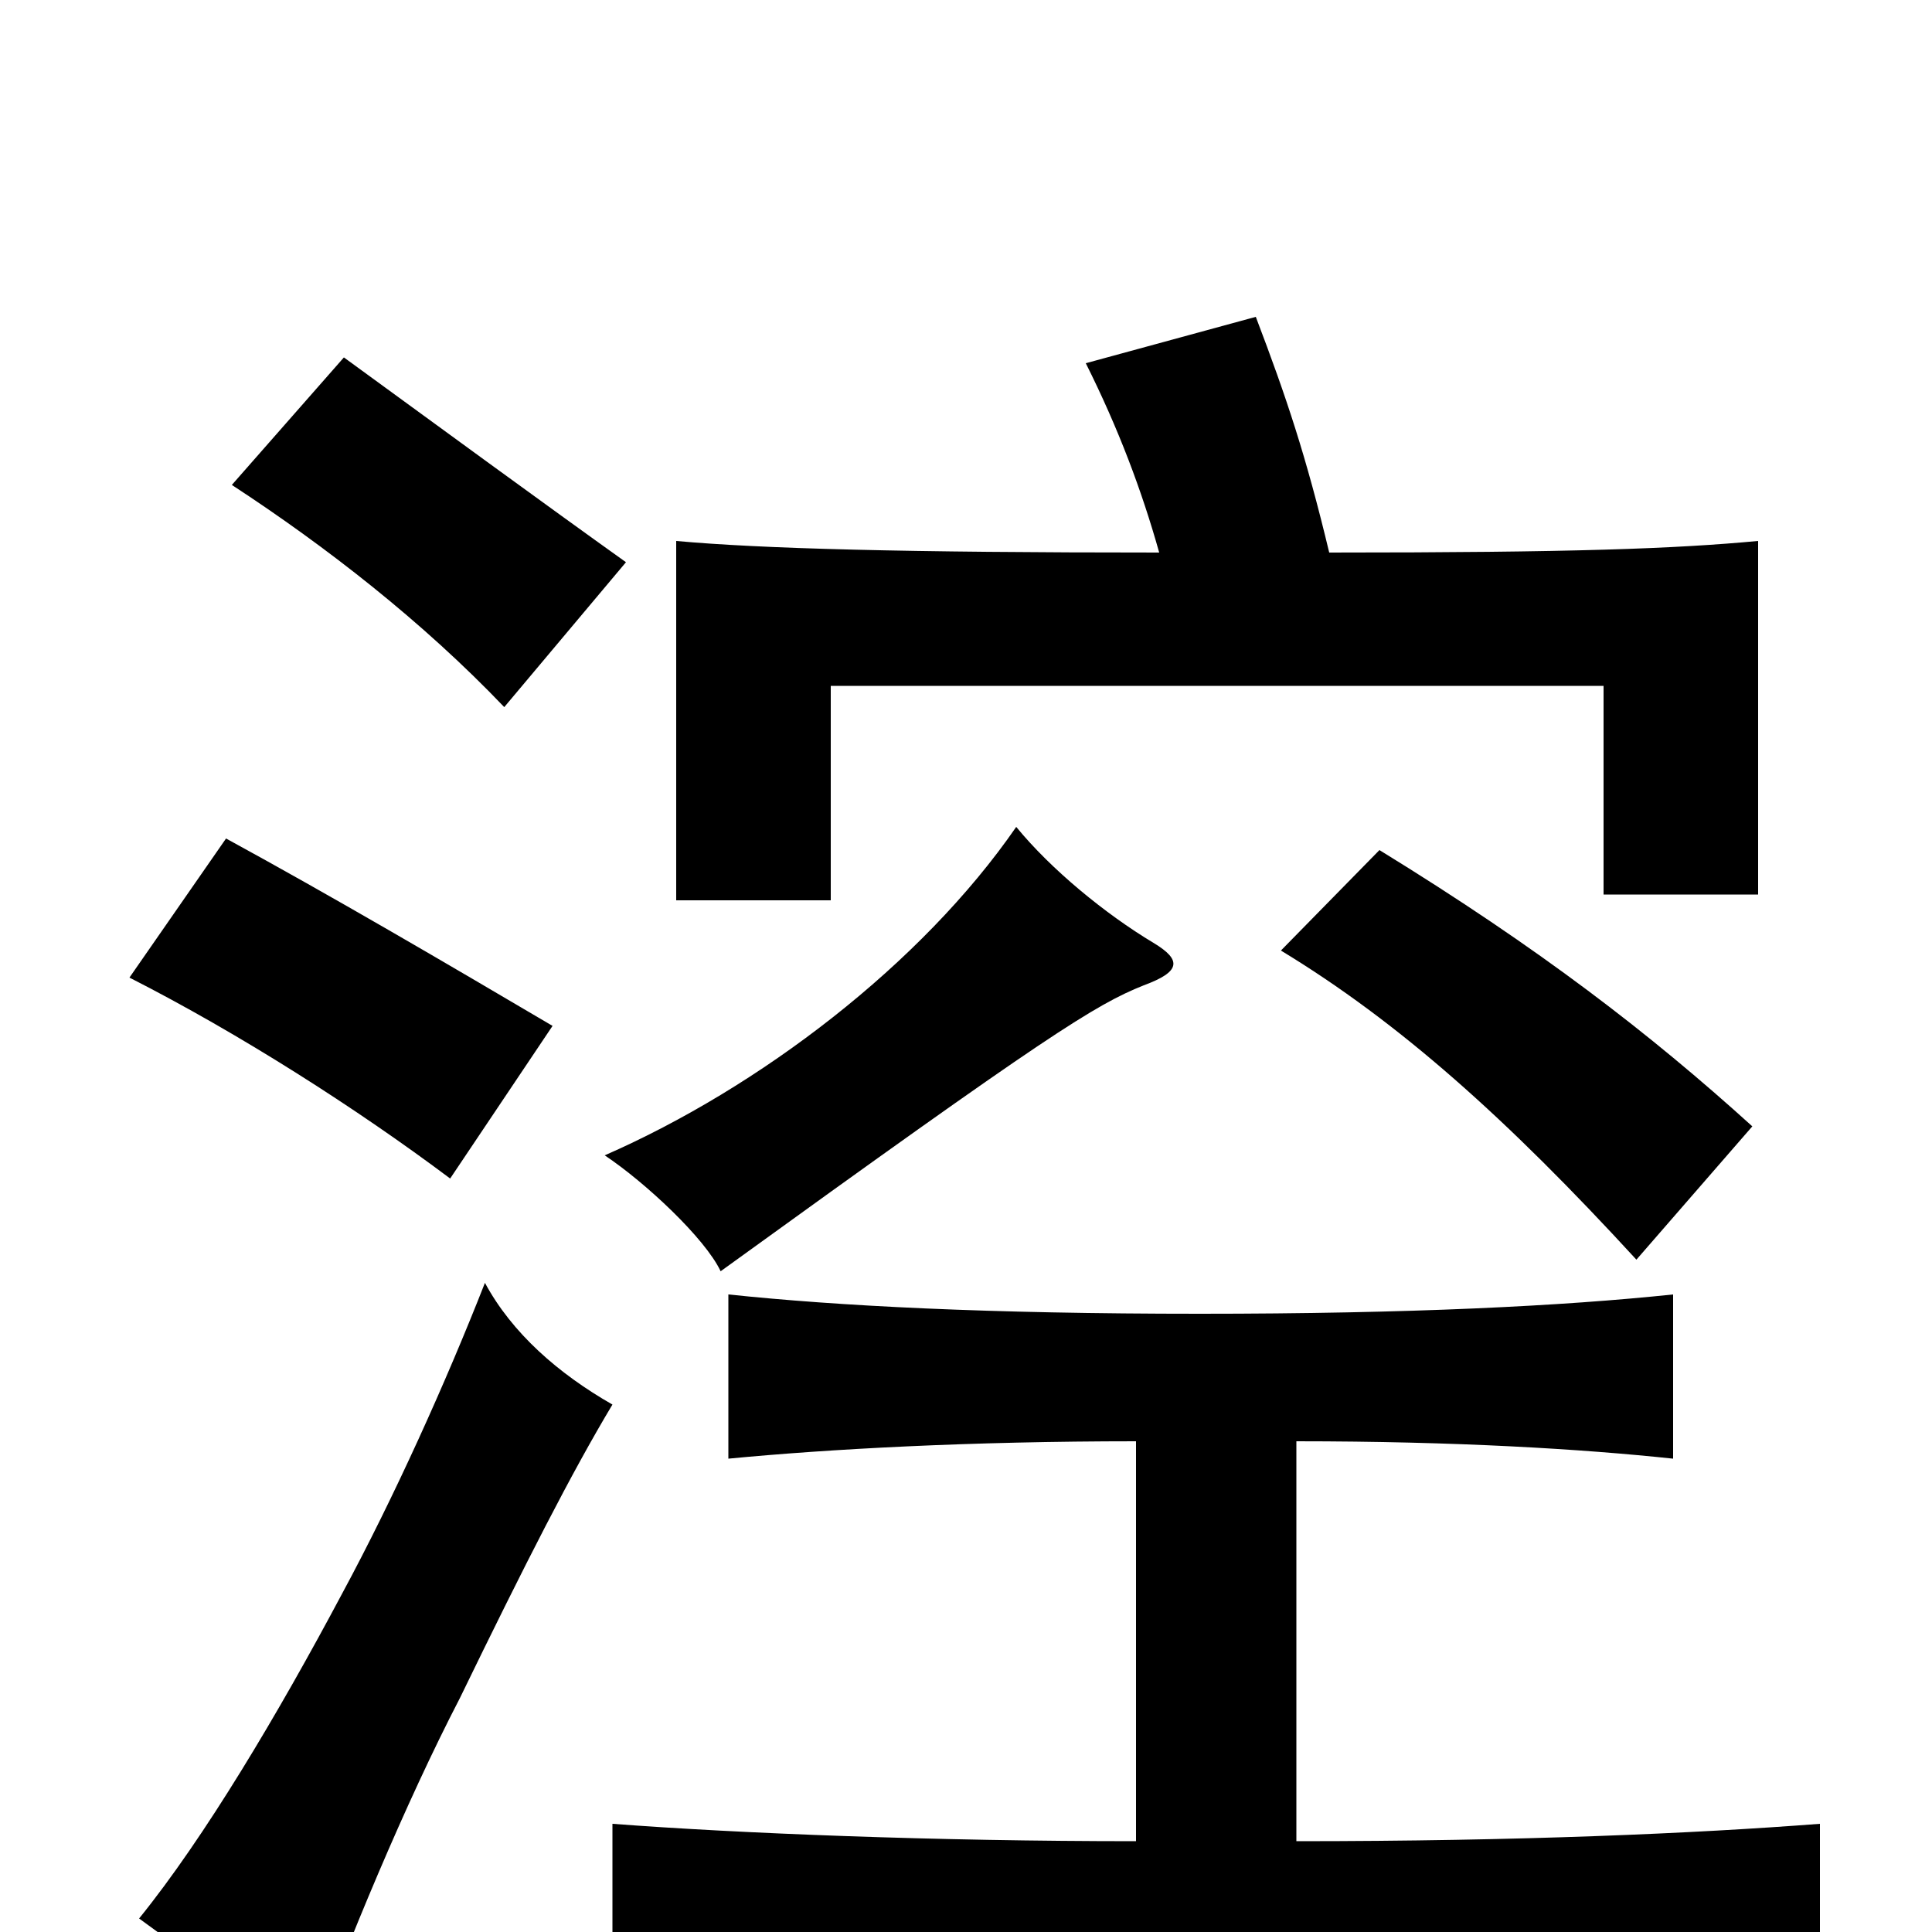 <svg xmlns="http://www.w3.org/2000/svg" viewBox="0 -1000 1000 1000">
	<path fill="#000000" d="M907 -417C854 -465 797 -509 714 -560L663 -508C724 -471 780 -421 847 -348ZM597 -512C572 -527 544 -550 526 -572C477 -501 393 -437 313 -402C334 -388 365 -359 373 -342C543 -465 567 -480 592 -490C611 -497 612 -503 597 -512ZM671 -254C754 -254 819 -250 866 -245V-330C809 -324 730 -320 621 -320C511 -320 434 -324 377 -330V-245C429 -250 502 -254 588 -254V-47C484 -47 383 -51 317 -56V34C389 27 493 23 629 23C766 23 869 27 942 34V-56C877 -51 787 -47 671 -47ZM688 -714C676 -764 666 -794 650 -836L562 -812C579 -778 591 -746 600 -714C468 -714 394 -716 350 -720V-534H430V-645H830V-537H910V-720C867 -716 815 -714 688 -714ZM317 -273C289 -289 265 -310 251 -336C231 -285 204 -225 177 -175C144 -113 106 -49 72 -7C102 15 128 33 158 65C180 5 210 -67 238 -121C272 -191 296 -238 317 -273ZM286 -469C230 -502 172 -536 117 -566L67 -494C124 -465 185 -426 233 -390ZM324 -709C282 -739 226 -780 178 -815L120 -749C169 -717 219 -678 261 -634Z"/>
</svg>